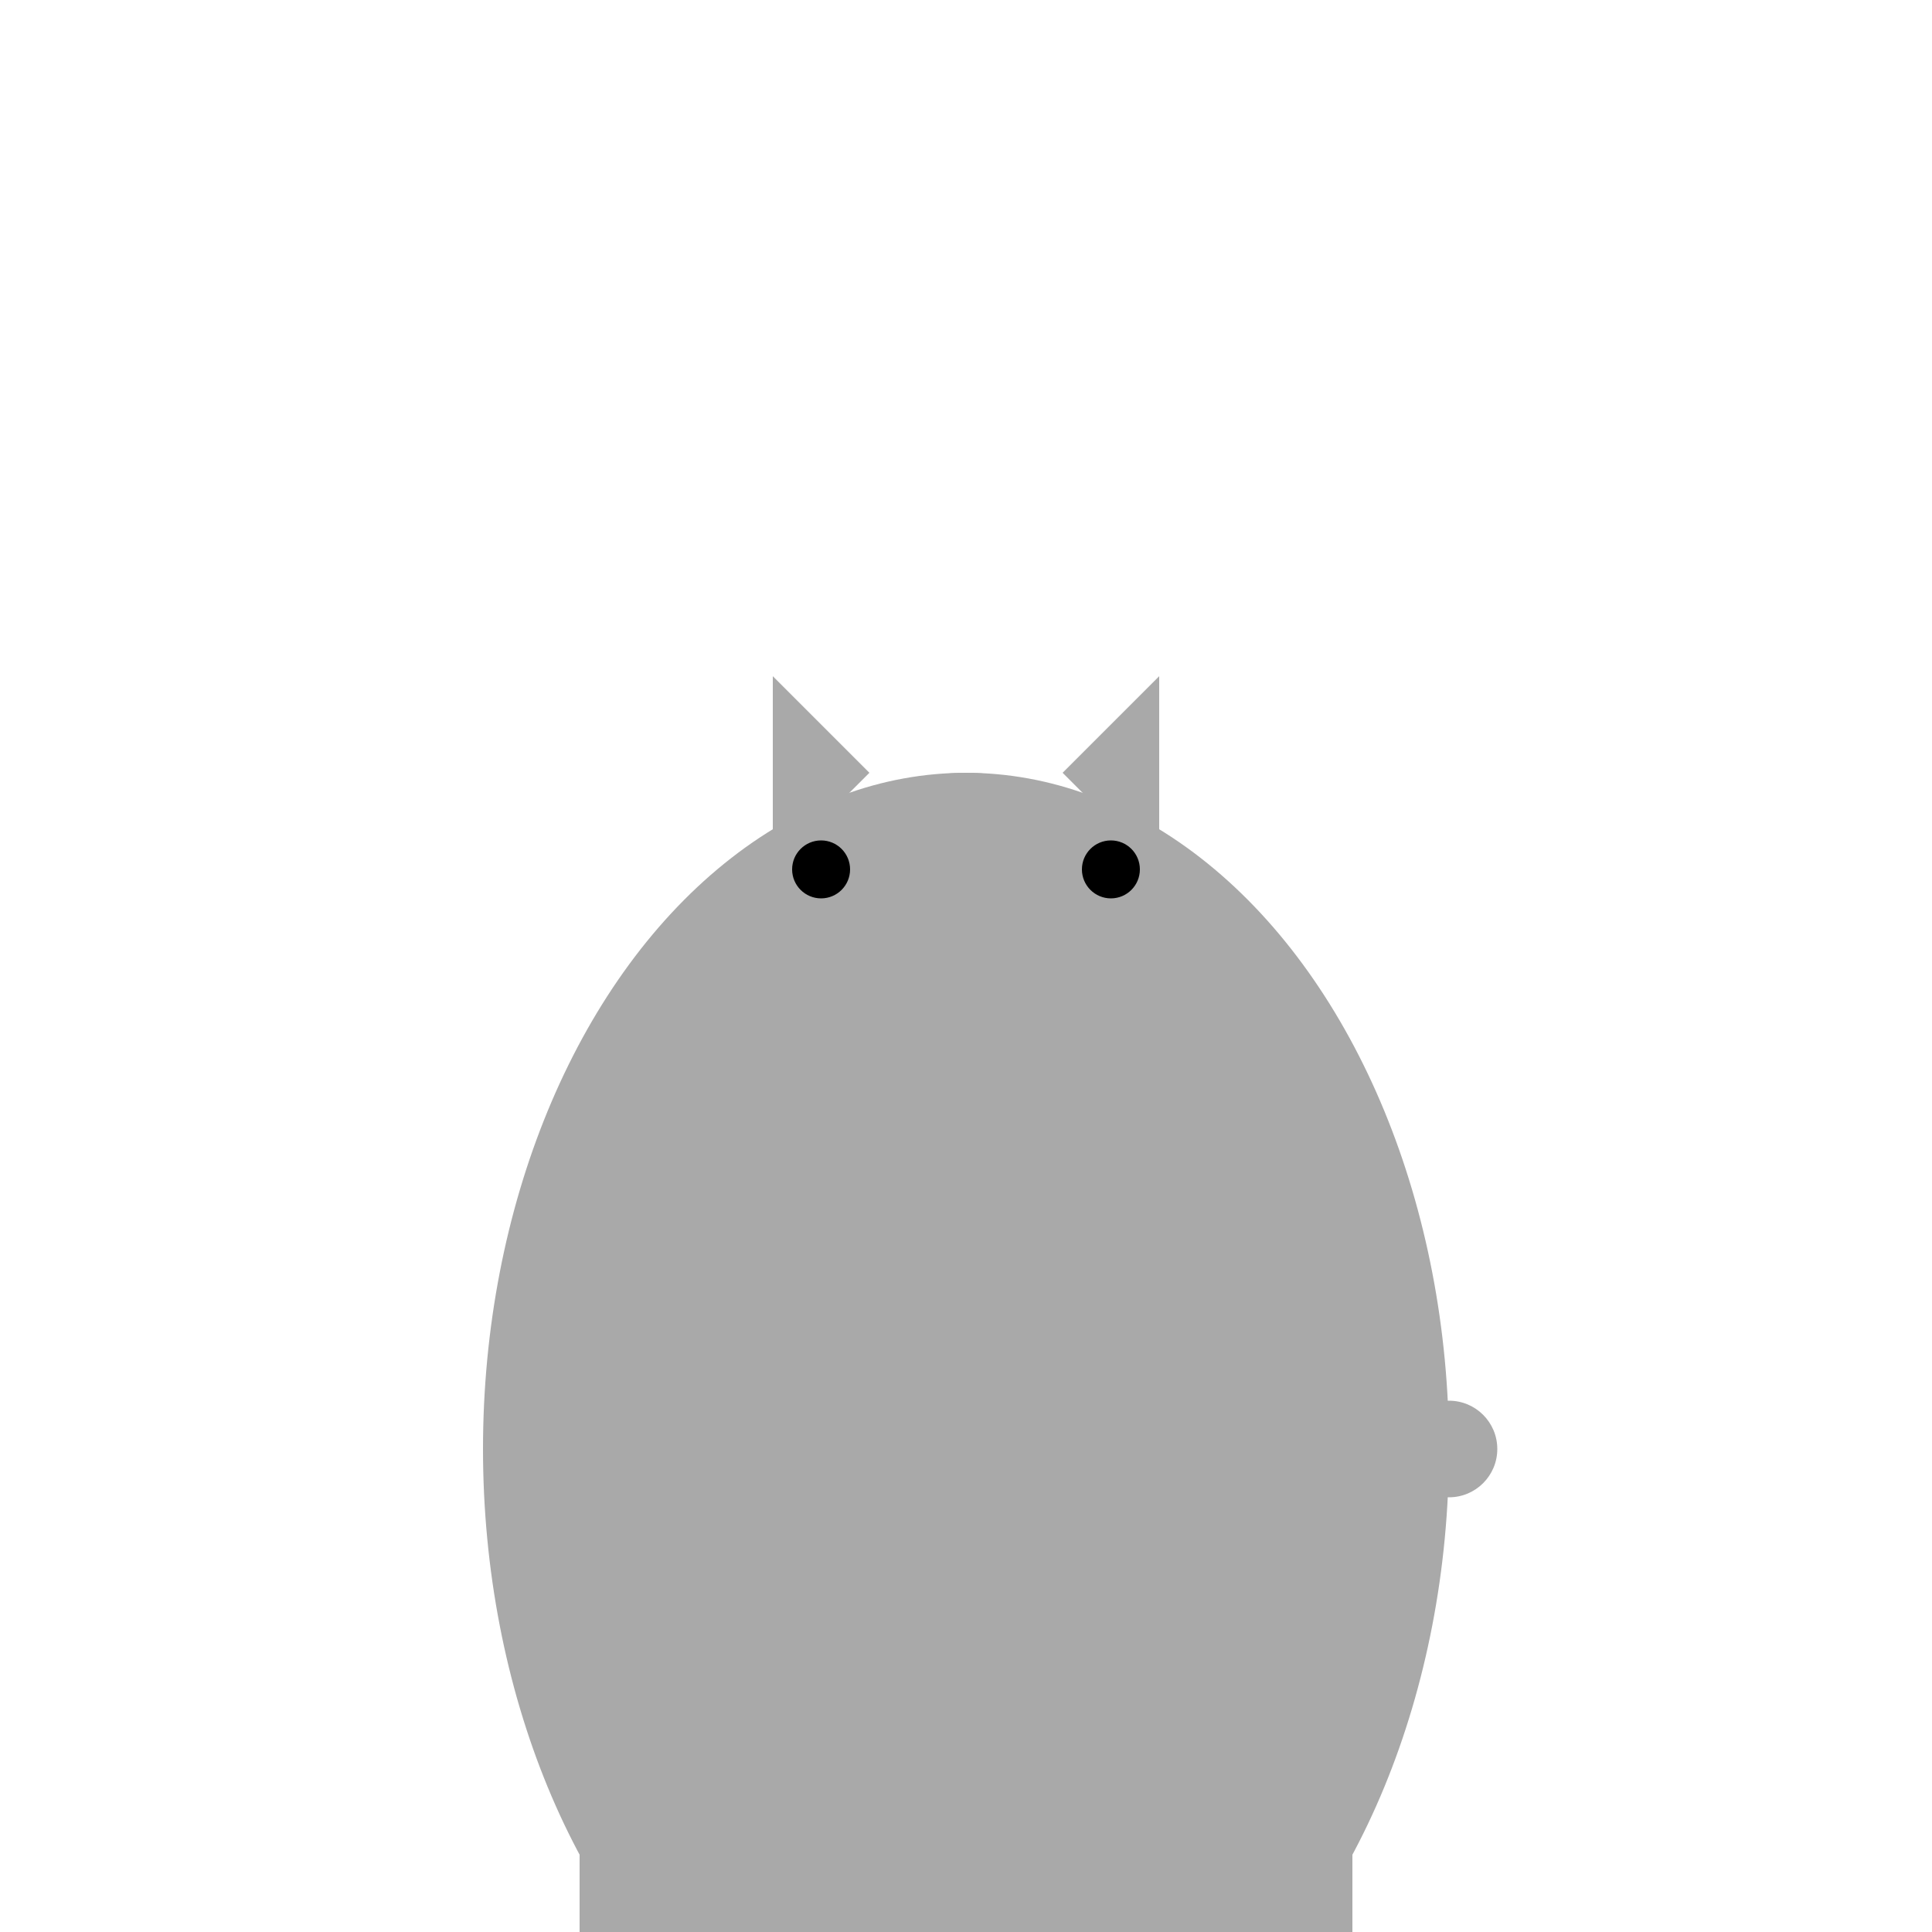 <svg width="200" height="200" xmlns="http://www.w3.org/2000/svg">
  <!-- Corpo da capivara -->
  <ellipse cx="100" cy="150" rx="50" ry="70" fill="#A9A9A9" />
  <!-- Cabeça da capivara -->
  <circle cx="100" cy="100" r="20" fill="#A9A9A9" />
  <!-- Olhos -->
  <circle cx="85" cy="90" r="3" fill="black" />
  <circle cx="115" cy="90" r="3" fill="black" />
  <!-- Orelhas -->
  <polygon points="80,70 90,80 80,90" fill="#A9A9A9" />
  <polygon points="120,70 110,80 120,90" fill="#A9A9A9" />
  <!-- Rabo -->
  <circle cx="150" cy="150" r="5" fill="#A9A9A9" />
  <!-- Pés -->
  <rect x="60" y="190" width="20" height="10" fill="#A9A9A9" />
  <rect x="120" y="190" width="20" height="10" fill="#A9A9A9" />
  
  <!-- Aqui poderiam ser adicionadas as animações para dar a impressão de dança -->
</svg>
